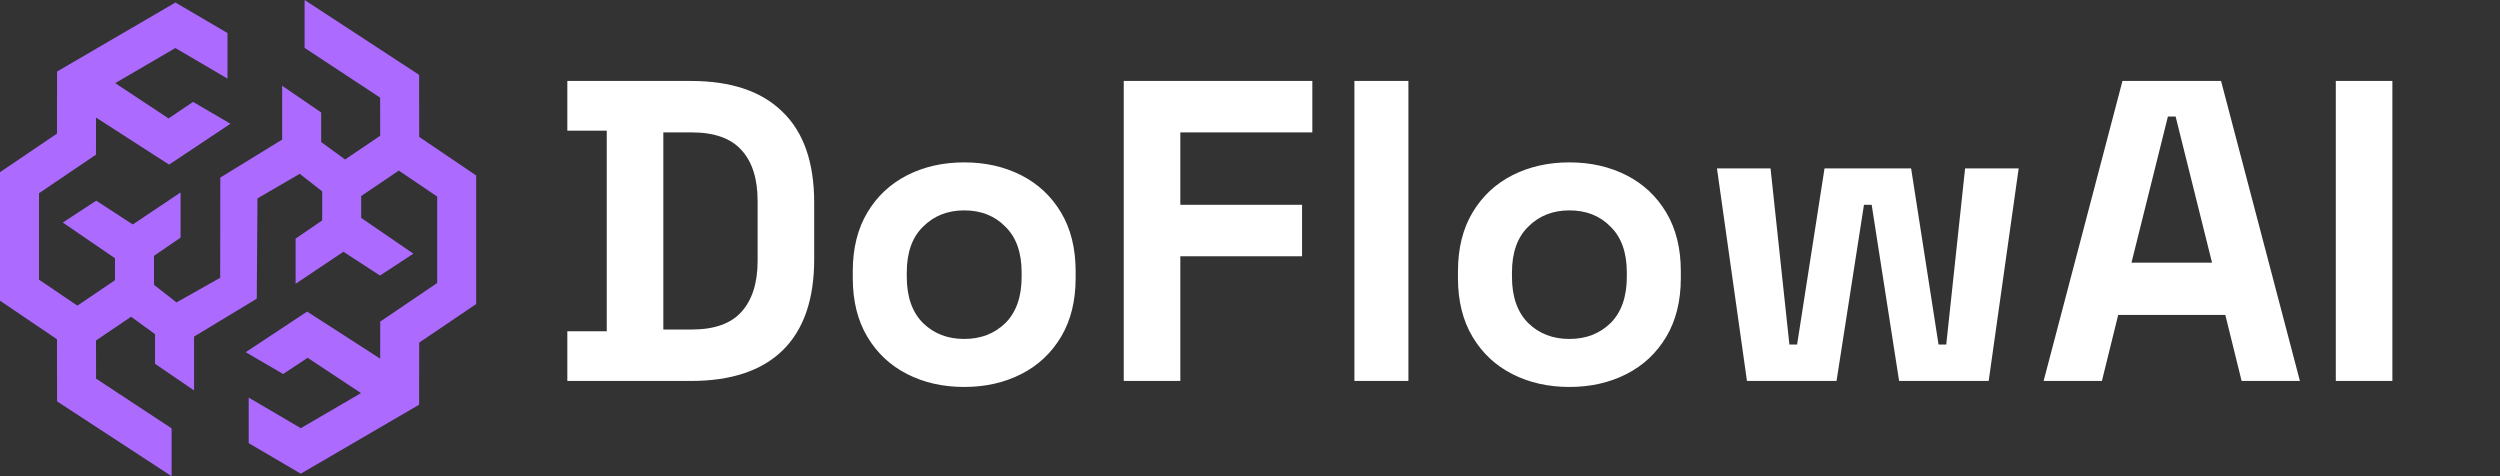 <svg width="210" height="40" viewBox="0 0 210 40" fill="none" xmlns="http://www.w3.org/2000/svg">
<rect x="0" y="0" width="210" height="40" fill="#333333" stroke="none"/>
<g clip-path="url(#clip0_44_6)">
<path d="M35.213 11.501L35.206 6.288L25.586 0V4.022L31.931 8.2L31.936 11.402L28.988 13.398L26.977 11.931V9.446L23.7 7.204V11.727L18.505 14.915L18.495 23.335L14.822 25.403L12.937 23.926V21.488L15.169 19.959V19.939V16.166L11.152 18.854L8.081 16.856L5.276 18.693L9.659 21.694V23.536L6.5 25.674L3.277 23.492V16.23L8.062 12.991L8.066 9.875L14.203 13.827L19.361 10.394L16.216 8.559L14.159 9.947L9.677 6.983L14.731 4.036L19.11 6.603V2.775L14.736 0.211L4.794 6.008L4.787 11.223L0 14.465V25.257L4.787 28.499L4.794 33.714L14.414 40V35.981L8.069 31.803L8.064 28.601L11.012 26.605L13.023 28.072V30.557L16.3 32.798V28.275L21.569 25.088L21.628 16.667L25.178 14.599L27.063 16.076V18.514L24.831 20.043V20.063V23.837L28.848 21.148L31.919 23.146L34.724 21.309L30.34 18.306V16.466L33.5 14.329L36.723 16.511V23.772L31.939 27.012L31.934 30.127L25.797 26.173L20.639 29.584L23.784 31.416L25.841 30.055L30.323 33.019L25.269 35.966L20.89 33.399V37.225L25.264 39.789L35.206 33.995L35.213 28.779L40 25.537V14.743L35.213 11.501Z" fill="#AC6AFF"/>
<path d="M47.656 32V27.824H50.968V10.976H47.656V6.8H58.024C61.408 6.8 63.976 7.664 65.728 9.392C67.504 11.096 68.392 13.64 68.392 17.024V21.776C68.392 25.16 67.504 27.716 65.728 29.444C63.976 31.148 61.408 32 58.024 32H47.656ZM55.72 27.68H58.096C60.016 27.68 61.42 27.176 62.308 26.168C63.196 25.16 63.64 23.744 63.64 21.92V16.88C63.64 15.032 63.196 13.616 62.308 12.632C61.42 11.624 60.016 11.12 58.096 11.12H55.72V27.68ZM80.993 32.504C79.217 32.504 77.621 32.144 76.205 31.424C74.789 30.704 73.673 29.66 72.857 28.292C72.041 26.924 71.633 25.28 71.633 23.36V22.784C71.633 20.864 72.041 19.22 72.857 17.852C73.673 16.484 74.789 15.44 76.205 14.72C77.621 14 79.217 13.64 80.993 13.64C82.769 13.64 84.365 14 85.781 14.72C87.197 15.44 88.313 16.484 89.129 17.852C89.945 19.22 90.353 20.864 90.353 22.784V23.36C90.353 25.28 89.945 26.924 89.129 28.292C88.313 29.66 87.197 30.704 85.781 31.424C84.365 32.144 82.769 32.504 80.993 32.504ZM80.993 28.472C82.385 28.472 83.537 28.028 84.449 27.14C85.361 26.228 85.817 24.932 85.817 23.252V22.892C85.817 21.212 85.361 19.928 84.449 19.04C83.561 18.128 82.409 17.672 80.993 17.672C79.601 17.672 78.449 18.128 77.537 19.04C76.625 19.928 76.169 21.212 76.169 22.892V23.252C76.169 24.932 76.625 26.228 77.537 27.14C78.449 28.028 79.601 28.472 80.993 28.472ZM94.395 32V6.8H110.236V11.12H99.147V17.204H109.372V21.524H99.147V32H94.395ZM113.77 32V6.8H118.306V32H113.77ZM131.829 32.504C130.053 32.504 128.457 32.144 127.041 31.424C125.625 30.704 124.509 29.66 123.693 28.292C122.877 26.924 122.469 25.28 122.469 23.36V22.784C122.469 20.864 122.877 19.22 123.693 17.852C124.509 16.484 125.625 15.44 127.041 14.72C128.457 14 130.053 13.64 131.829 13.64C133.605 13.64 135.201 14 136.617 14.72C138.033 15.44 139.149 16.484 139.965 17.852C140.781 19.22 141.189 20.864 141.189 22.784V23.36C141.189 25.28 140.781 26.924 139.965 28.292C139.149 29.66 138.033 30.704 136.617 31.424C135.201 32.144 133.605 32.504 131.829 32.504ZM131.829 28.472C133.221 28.472 134.373 28.028 135.285 27.14C136.197 26.228 136.653 24.932 136.653 23.252V22.892C136.653 21.212 136.197 19.928 135.285 19.04C134.397 18.128 133.245 17.672 131.829 17.672C130.437 17.672 129.285 18.128 128.373 19.04C127.461 19.928 127.005 21.212 127.005 22.892V23.252C127.005 24.932 127.461 26.228 128.373 27.14C129.285 28.028 130.437 28.472 131.829 28.472ZM146.745 32L144.225 14.144H148.725L150.309 28.94H150.957L153.261 14.144H160.533L162.837 28.94H163.485L165.069 14.144H169.569L167.049 32H159.525L157.221 17.204H156.573L154.269 32H146.745ZM171.664 32L178.288 6.8H186.568L193.192 32H188.296L186.928 26.456H177.928L176.56 32H171.664ZM179.044 22.064H185.812L182.752 9.788H182.104L179.044 22.064ZM196.208 32V6.8H200.96V32H196.208Z" fill="white"/>
</g>
<defs>
<clipPath id="clip0_44_6">
<rect width="210" height="40" fill="white"/>
</clipPath>
</defs>
</svg>
